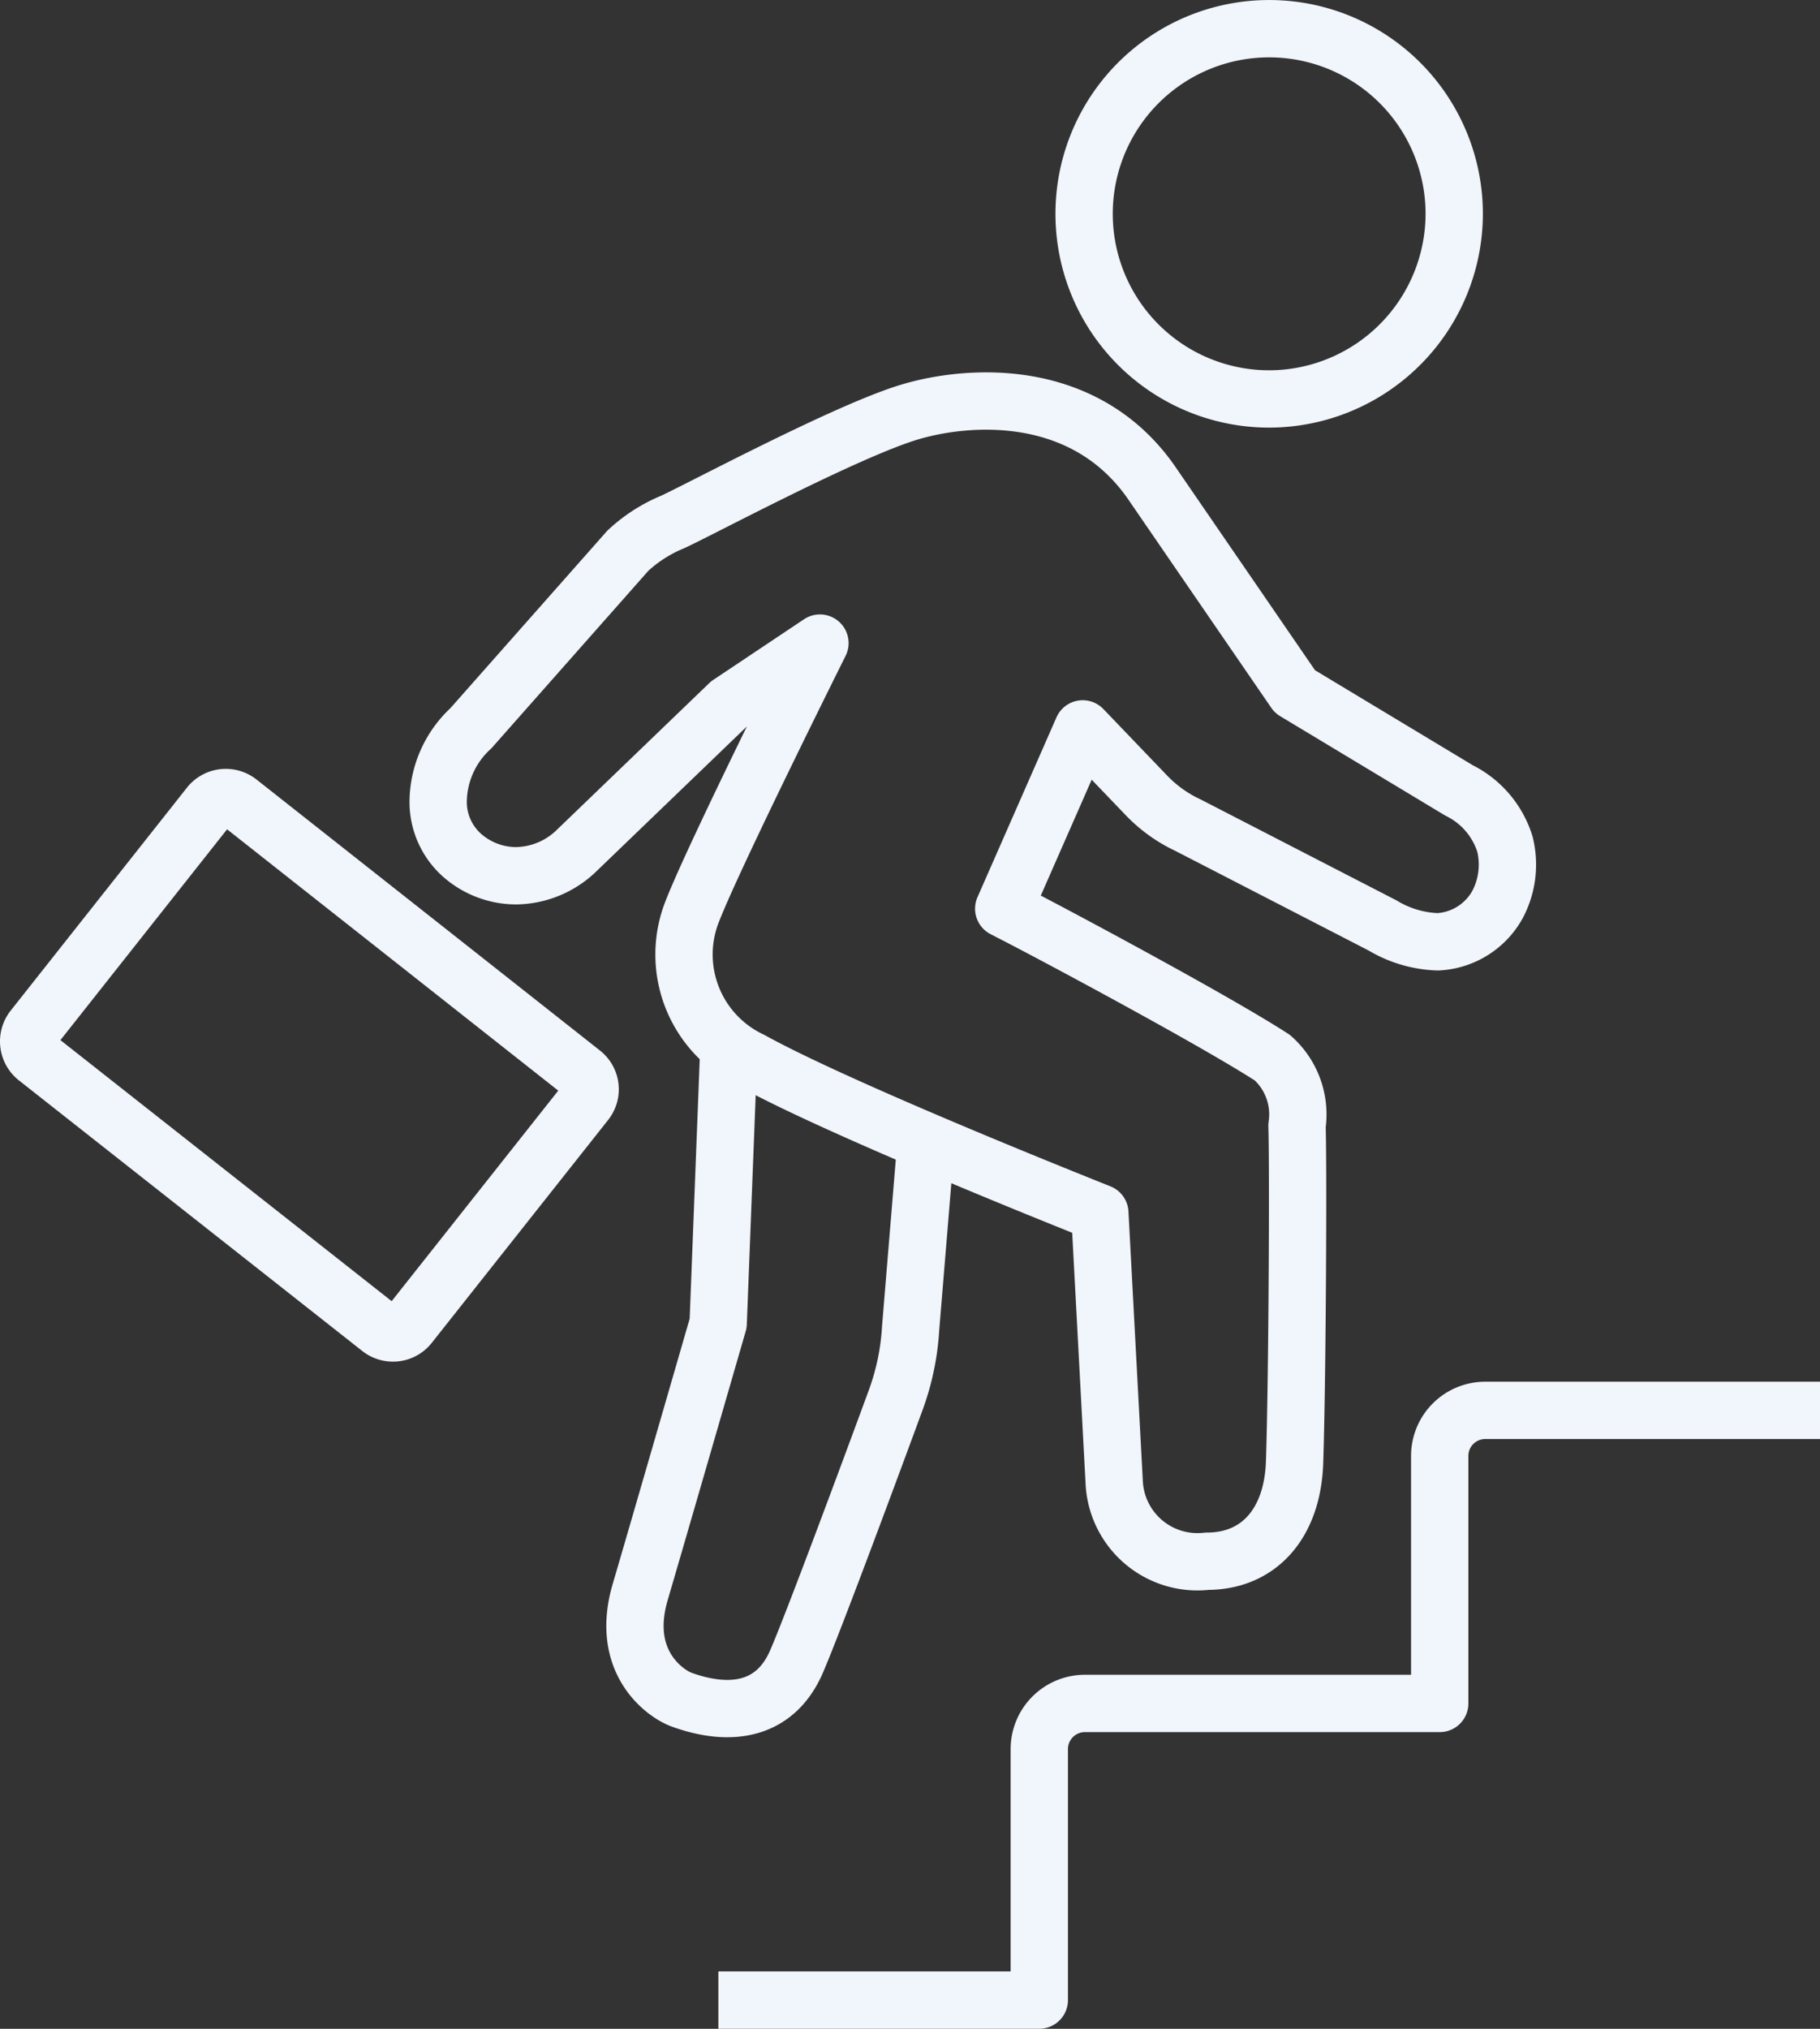 <svg id="Group_1213" data-name="Group 1213" xmlns="http://www.w3.org/2000/svg" xmlns:xlink="http://www.w3.org/1999/xlink" width="63.514" height="70.773" viewBox="0 0 63.514 70.773">
  <rect x="0" y="0" width="63.514" height="70.773" fill="#333333" stroke="none"/>
  <defs>
    <clipPath id="clip-path">
      <rect id="Rectangle_906" data-name="Rectangle 906" width="63.514" height="70.773" transform="translate(0 0)" fill="none" stroke="#f1f5fc" stroke-width="1"/>
    </clipPath>
  </defs>
  <g id="Group_1212" data-name="Group 1212" clip-path="url(#clip-path)">
    <path id="Path_271" data-name="Path 271" d="M63.514,49.2H51.831a1.588,1.588,0,0,0-1.588,1.589v8.634H37.862a1.593,1.593,0,0,0-1.593,1.591v8.757h-11.2" fill="none" stroke="#f1f5fc" stroke-linejoin="round" stroke-width="2"/>
    <path id="Path_272" data-name="Path 272" d="M25.438,36.477l-.375,9.684c-.491,1.7-2.3,7.947-2.714,9.351-.741,2.478.889,3.582,1.44,3.78,1.69.61,3.252.394,4-1.312.544-1.239,2.573-6.7,3.462-9.12a8.736,8.736,0,0,0,.528-2.527l.538-6.516" fill="none" stroke="#f1f5fc" stroke-linejoin="round" stroke-width="2"/>
    <path id="Path_273" data-name="Path 273" d="M40.153,16.791l5.037,7.335,5.729,3.448a3.129,3.129,0,0,1,1.6,1.874,2.977,2.977,0,0,1-.265,2.117,2.526,2.526,0,0,1-2.078,1.289,3.983,3.983,0,0,1-1.925-.569l-6.793-3.5a4.848,4.848,0,0,1-1.428-1.016l-2.246-2.342-2.756,6.272.436.224c1.613.832,6.987,3.709,8.939,4.974a2.643,2.643,0,0,1,.859,2.376c.047,1.219.013,8.856-.084,11.736-.071,2.13-1.241,3.453-3.053,3.453a2.909,2.909,0,0,1-3.243-2.775l-.5-9.373-.309-.124c-2.078-.83-9.07-3.659-11.859-5.2a4.082,4.082,0,0,1-2.037-5.244c.786-2,4.437-9.312,4.437-9.312l-3.169,2.116-5.3,5.1a3.086,3.086,0,0,1-2.139.9,2.859,2.859,0,0,1-1.892-.725,2.486,2.486,0,0,1-.823-1.844,3.517,3.517,0,0,1,1.141-2.575l5.479-6.195a5.2,5.2,0,0,1,1.558-1c.942-.429,6.113-3.2,8.308-3.847C33.865,13.749,37.831,13.506,40.153,16.791Z" fill="none" stroke="#f1f5fc" stroke-linejoin="round" stroke-width="2"/>
    <path id="Path_274" data-name="Path 274" d="M13.714,46.5a.734.734,0,0,1-.456-.16L1.275,36.9a.733.733,0,0,1-.116-1.028L7.306,28.1a.728.728,0,0,1,.573-.279.737.737,0,0,1,.456.159l11.981,9.45a.722.722,0,0,1,.117,1.025l-6.149,7.768A.723.723,0,0,1,13.714,46.5Z" fill="none" stroke="#f1f5fc" stroke-linejoin="round" stroke-width="2"/>
    <path id="Path_275" data-name="Path 275" d="M44.292,13.917a6.458,6.458,0,1,1,6.457-6.458A6.467,6.467,0,0,1,44.292,13.917Z" fill="none" stroke="#f1f5fc" stroke-linejoin="round" stroke-width="2"/>
  </g>
</svg>
